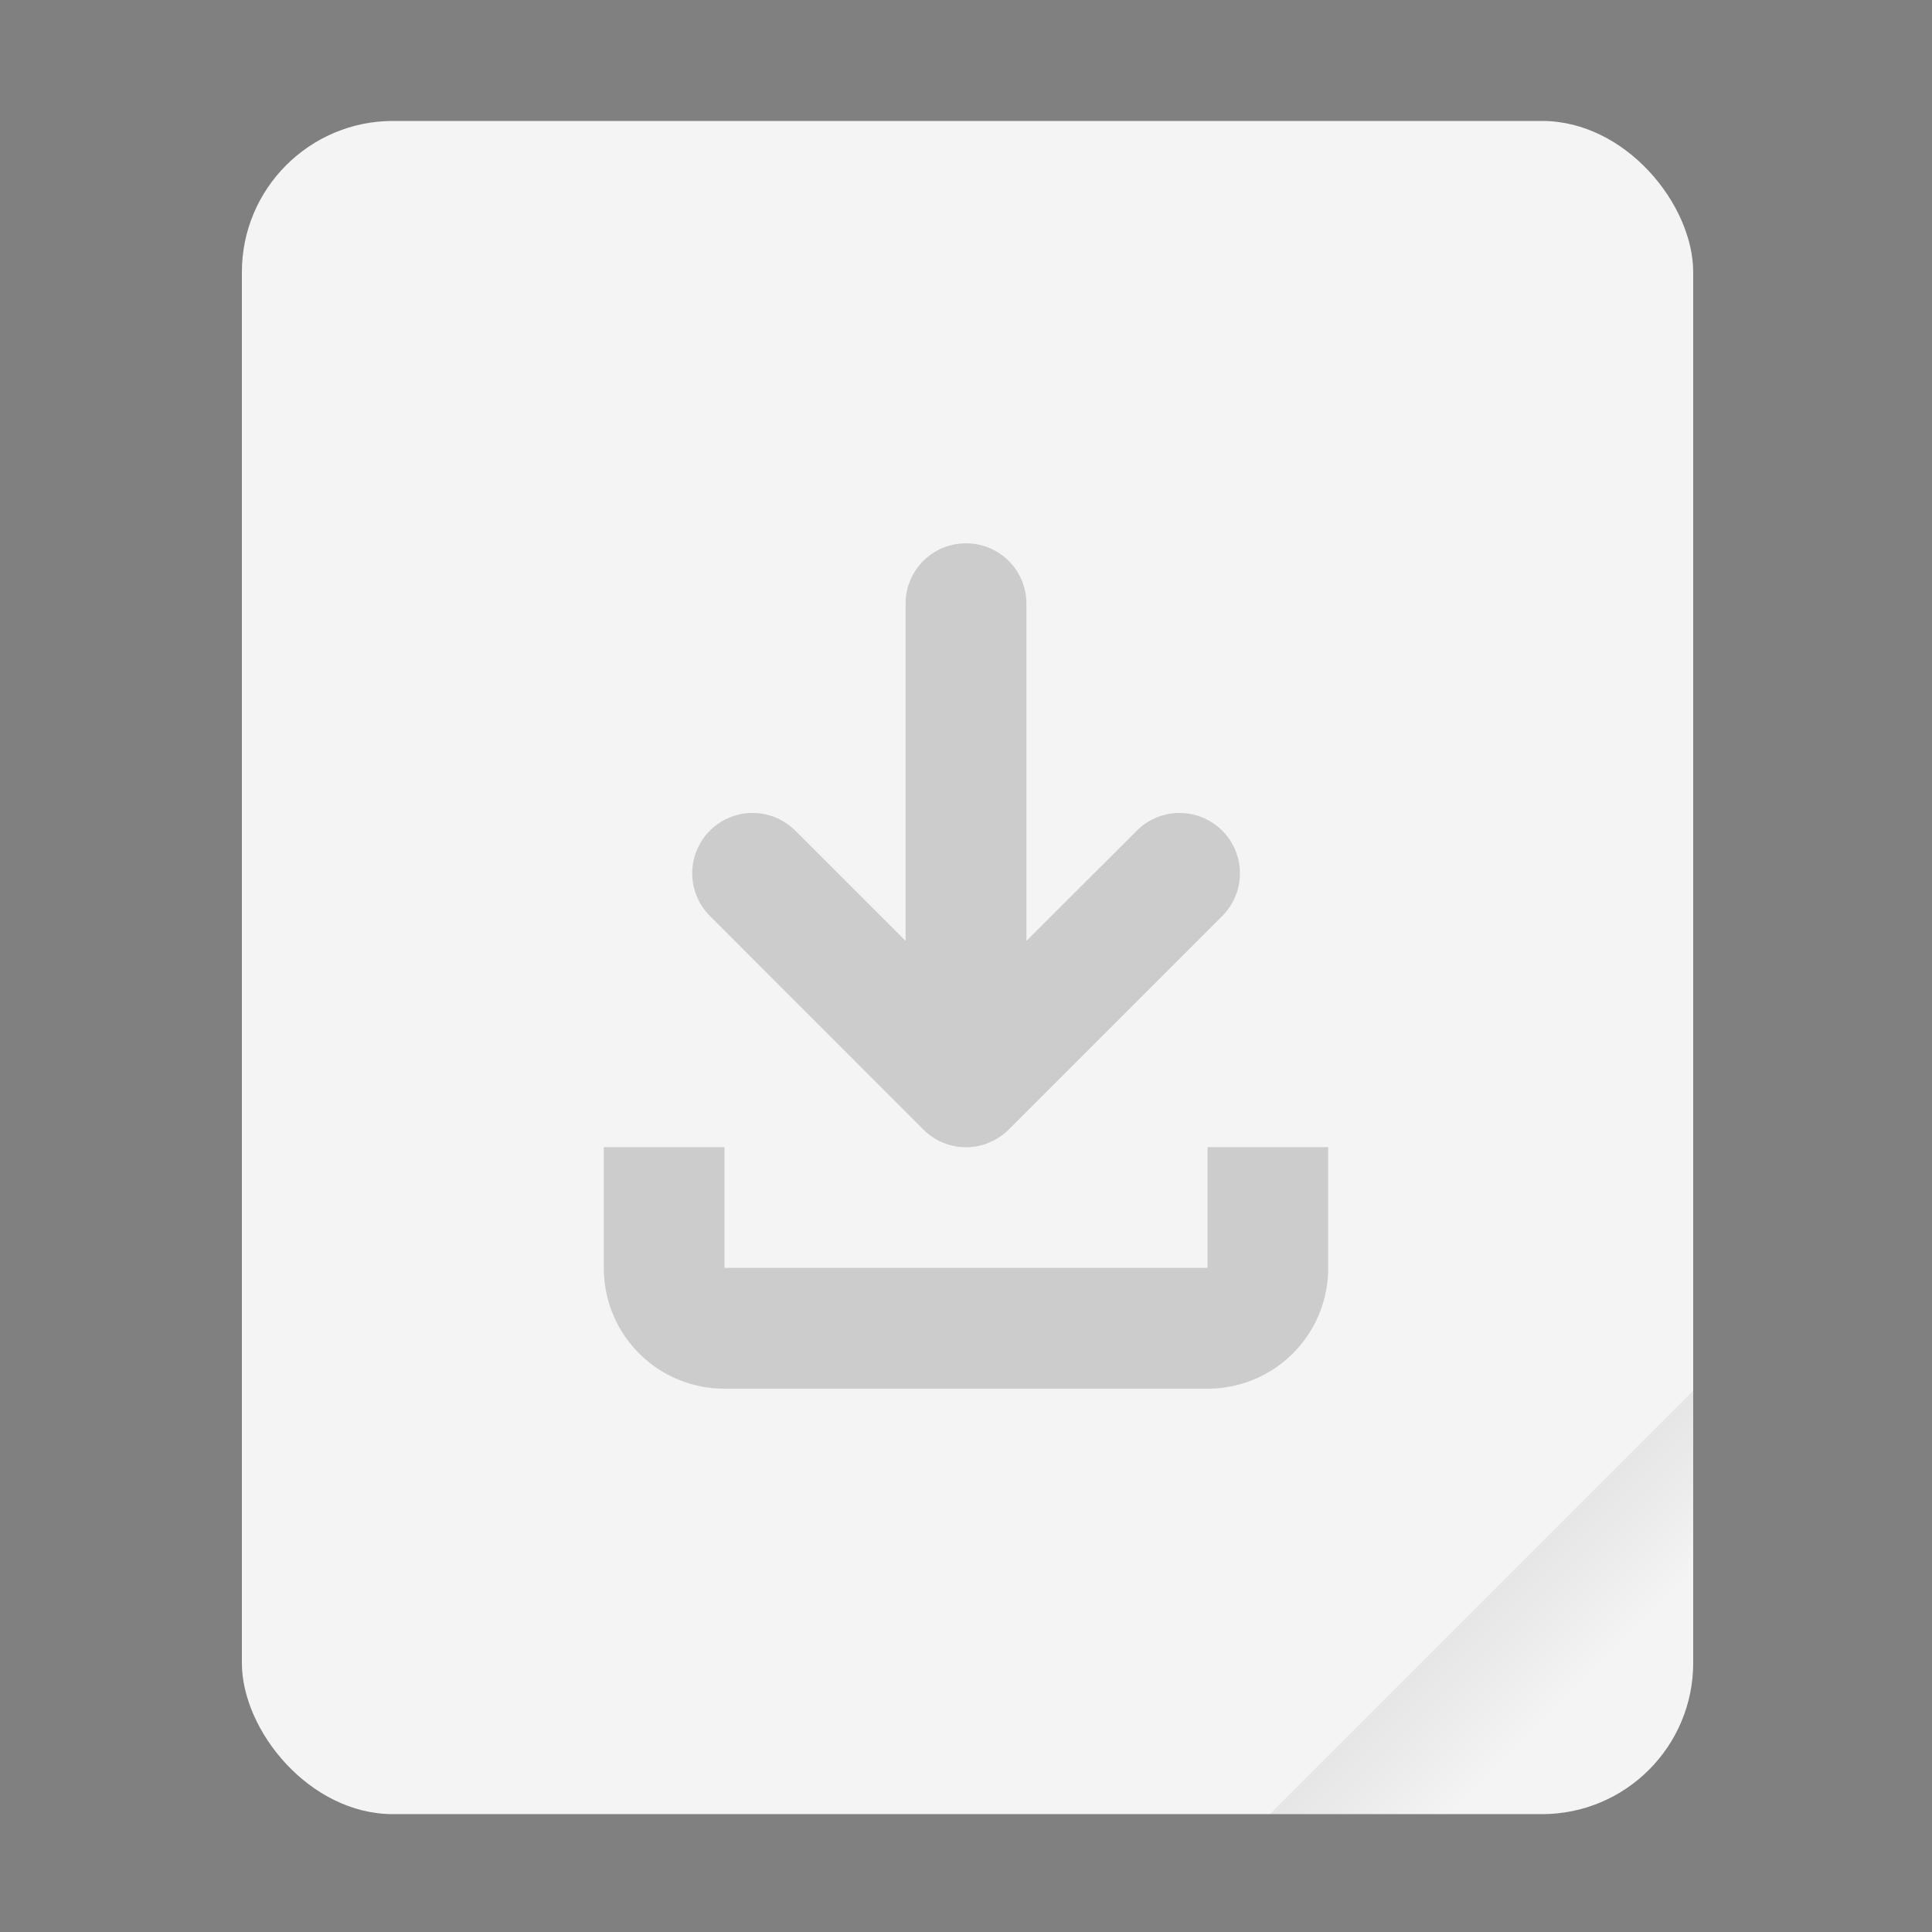 <svg width="64" height="64" viewBox="0 0 16.933 16.933" xmlns="http://www.w3.org/2000/svg"><rect x="0" y="0" width="16.933" height="16.933" fill="#808080" stroke="none"/><defs><linearGradient id="a" x1="49.571" x2="51.714" y1="52.714" y2="54.857" gradientTransform="translate(-68.667 -72.001) scale(2.333)" gradientUnits="userSpaceOnUse"><stop offset="0"/><stop stop-opacity="0" offset="1"/></linearGradient></defs><g transform="scale(.265)"><rect x="8" y="4" width="48" height="56" ry="5" fill="#f4f4f4" style="paint-order:stroke fill markers"/><path d="M56 46 42 60h9c2.77 0 5-2.23 5-5z" fill="url(#a)" fill-rule="evenodd" opacity=".1" style="paint-order:stroke fill markers"/></g><path class="ColorScheme-Text" d="M8.466 4.762a.528.528 0 0 0-.529.53v2.955L6.97 7.28a.528.528 0 1 0-.748.748l1.865 1.866a.528.528 0 0 0 .579.122l.003-.002a.53.53 0 0 0 .173-.115l1.87-1.87a.528.528 0 1 0-.748-.749l-.968.967V5.292a.528.528 0 0 0-.53-.53zm-3.174 5.292v1.058c0 .587.472 1.059 1.058 1.059h4.233c.586 0 1.058-.472 1.058-1.059v-1.058h-1.058v1.058H6.35v-1.058z" fill="#ccc"/></svg>